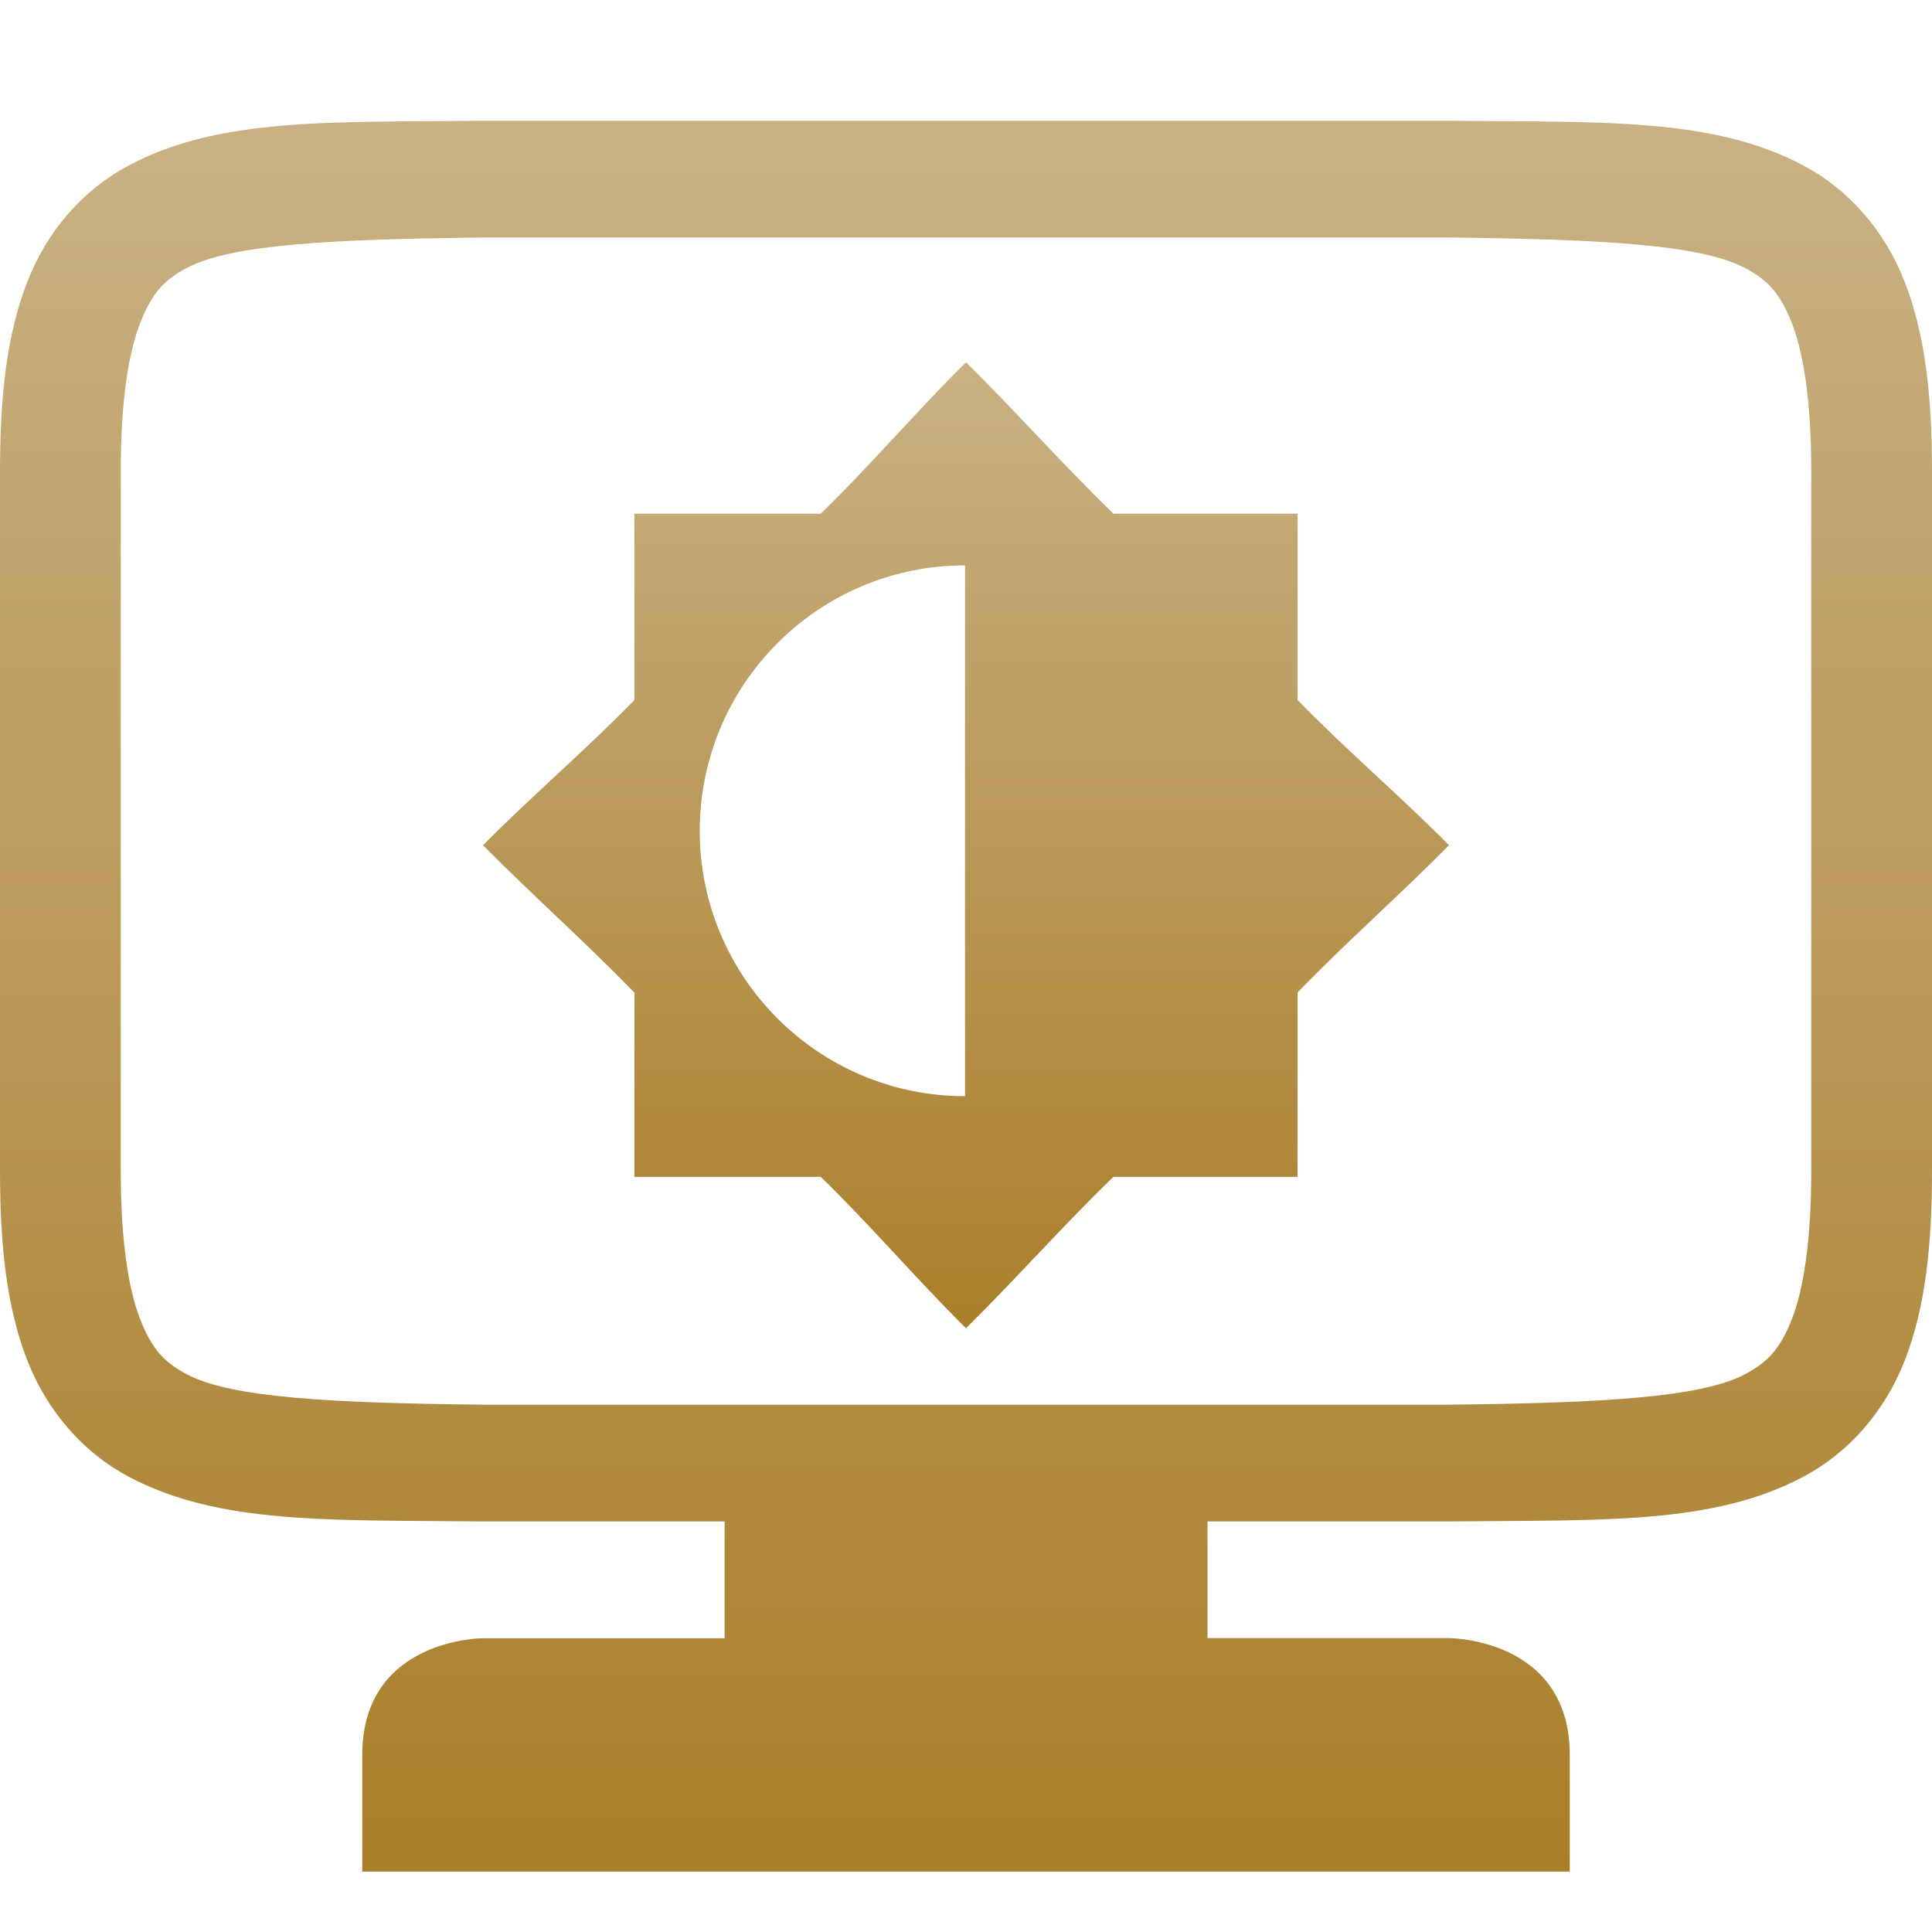 <?xml version="1.0" encoding="UTF-8"?>
<svg xmlns="http://www.w3.org/2000/svg" viewBox="0 0 16 16" version="1.1">
  <defs>
    <style id="current-color-scheme" type="text/css">
      .ColorScheme-Text { color: #939597; }
      .ColorScheme-Highlight { color:#5294e2; }
    </style>
    <linearGradient id="arrongin" x1="0%" x2="0%" y1="0%" y2="100%">
      <stop offset="0%" style="stop-color:#dd9b44; stop-opacity:1"/>
      <stop offset="100%" style="stop-color:#ad6c16; stop-opacity:1"/>
    </linearGradient>
    <linearGradient id="aurora" x1="0%" x2="0%" y1="0%" y2="100%">
      <stop offset="0%" style="stop-color:#09D4DF; stop-opacity:1"/>
      <stop offset="100%" style="stop-color:#9269F4; stop-opacity:1"/>
    </linearGradient>
    <linearGradient id="cyberneon" x1="0%" x2="0%" y1="0%" y2="100%">
      <stop offset="0" style="stop-color:#0abdc6; stop-opacity:1"/>
      <stop offset="1" style="stop-color:#ea00d9; stop-opacity:1"/>
    </linearGradient>
    <linearGradient id="fitdance" x1="0%" x2="0%" y1="0%" y2="100%">
      <stop offset="0%" style="stop-color:#1AD6AB; stop-opacity:1"/>
      <stop offset="100%" style="stop-color:#329DB6; stop-opacity:1"/>
    </linearGradient>
    <linearGradient id="oomox" x1="0%" x2="0%" y1="0%" y2="100%">
      <stop offset="0%" style="stop-color:#c9b184; stop-opacity:1"/>
      <stop offset="100%" style="stop-color:#aa7f2a; stop-opacity:1"/>
    </linearGradient>
    <linearGradient id="rainblue" x1="0%" x2="0%" y1="0%" y2="100%">
      <stop offset="0%" style="stop-color:#00F260; stop-opacity:1"/>
      <stop offset="100%" style="stop-color:#0575E6; stop-opacity:1"/>
    </linearGradient>
    <linearGradient id="sunrise" x1="0%" x2="0%" y1="0%" y2="100%">
      <stop offset="0%" style="stop-color: #FF8501; stop-opacity:1"/>
      <stop offset="100%" style="stop-color: #FFCB01; stop-opacity:1"/>
    </linearGradient>
    <linearGradient id="telinkrin" x1="0%" x2="0%" y1="0%" y2="100%">
      <stop offset="0%" style="stop-color: #b2ced6; stop-opacity:1"/>
      <stop offset="100%" style="stop-color: #6da5b7; stop-opacity:1"/>
    </linearGradient>
    <linearGradient id="60spsycho" x1="0%" x2="0%" y1="0%" y2="100%">
      <stop offset="0%" style="stop-color: #df5940; stop-opacity:1"/>
      <stop offset="25%" style="stop-color: #d8d15f; stop-opacity:1"/>
      <stop offset="50%" style="stop-color: #e9882a; stop-opacity:1"/>
      <stop offset="100%" style="stop-color: #279362; stop-opacity:1"/>
    </linearGradient>
    <linearGradient id="90ssummer" x1="0%" x2="0%" y1="0%" y2="100%">
      <stop offset="0%" style="stop-color: #f618c7; stop-opacity:1"/>
      <stop offset="20%" style="stop-color: #94ffab; stop-opacity:1"/>
      <stop offset="50%" style="stop-color: #fbfd54; stop-opacity:1"/>
      <stop offset="100%" style="stop-color: #0f83ae; stop-opacity:1"/>
    </linearGradient>
  </defs>

  <g id="video-display-brightness">
    <path id="box" fill="none" d="m0 0h16v16h-16z" />
    <path fill="url(#oomox)" class="ColorScheme-Text" d="M 3.994,1 C 2.736,1.014 1.815,0.97 1.063,1.372 0.686,1.573 0.389,1.913 0.225,2.337 0.06,2.761 0,3.264 0,3.9 v 5.8 c 0,0.636 0.06,1.139 0.225,1.563 0.165,0.424 0.462,0.764 0.838,0.965 0.753,0.401 1.673,0.358 2.932,0.372 h 0.004 2.002 v 0.967 H 4 c 0,0 -1,0 -1,0.967 V 15.5 H 13 v -0.967 c 0,-0.967 -1,-0.967 -1,-0.967 H 10 V 12.6 h 2.002 0.004 c 1.258,-0.014 2.179,0.03 2.932,-0.372 0.376,-0.201 0.673,-0.541 0.838,-0.965 C 15.94,10.839 16,10.336 16,9.7 V 3.9 C 16,3.264 15.94,2.761 15.775,2.337 15.611,1.913 15.314,1.573 14.938,1.372 14.185,0.97 13.264,1.014 12.006,1 h -0.004 -8.004 z m 0.006,0.967 h 8 c 1.259,0.014 2.087,0.058 2.453,0.253 0.183,0.098 0.289,0.206 0.387,0.457 0.097,0.251 0.16,0.651 0.16,1.223 v 5.8 c 0,0.573 -0.063,0.972 -0.16,1.223 -0.098,0.251 -0.203,0.359 -0.387,0.457 -0.366,0.195 -1.195,0.239 -2.453,0.253 H 4.006 4 C 2.741,11.619 1.911,11.576 1.545,11.38 1.362,11.283 1.258,11.175 1.16,10.923 1.063,10.672 1,10.273 1,9.7 V 3.9 c 0,-0.573 0.063,-0.972 0.16,-1.223 C 1.258,2.425 1.362,2.317 1.545,2.22 1.911,2.024 2.741,1.981 4,1.967 Z" />
    <path fill="url(#oomox)" class="ColorScheme-Text" d="M 8,3 C 7.595,3.4 7.207,3.856 6.797,4.254 H 5.254 V 5.797 C 4.856,6.207 4.4,6.595 4,7 4.4,7.405 4.856,7.809 5.254,8.221 V 9.746 H 6.797 C 7.207,10.144 7.595,10.6 8,11 8.405,10.6 8.809,10.144 9.221,9.746 H 10.746 V 8.219 C 11.144,7.807 11.6,7.405 12,7 11.6,6.595 11.144,6.207 10.746,5.797 V 4.254 H 9.221 C 8.81,3.856 8.405,3.4 8,3 Z M 7.992,4.682 V 9.078 c -1.213,0 -2.197,-0.984 -2.197,-2.197 0,-1.214 0.984,-2.199 2.197,-2.199 z" />
  </g>
</svg>
